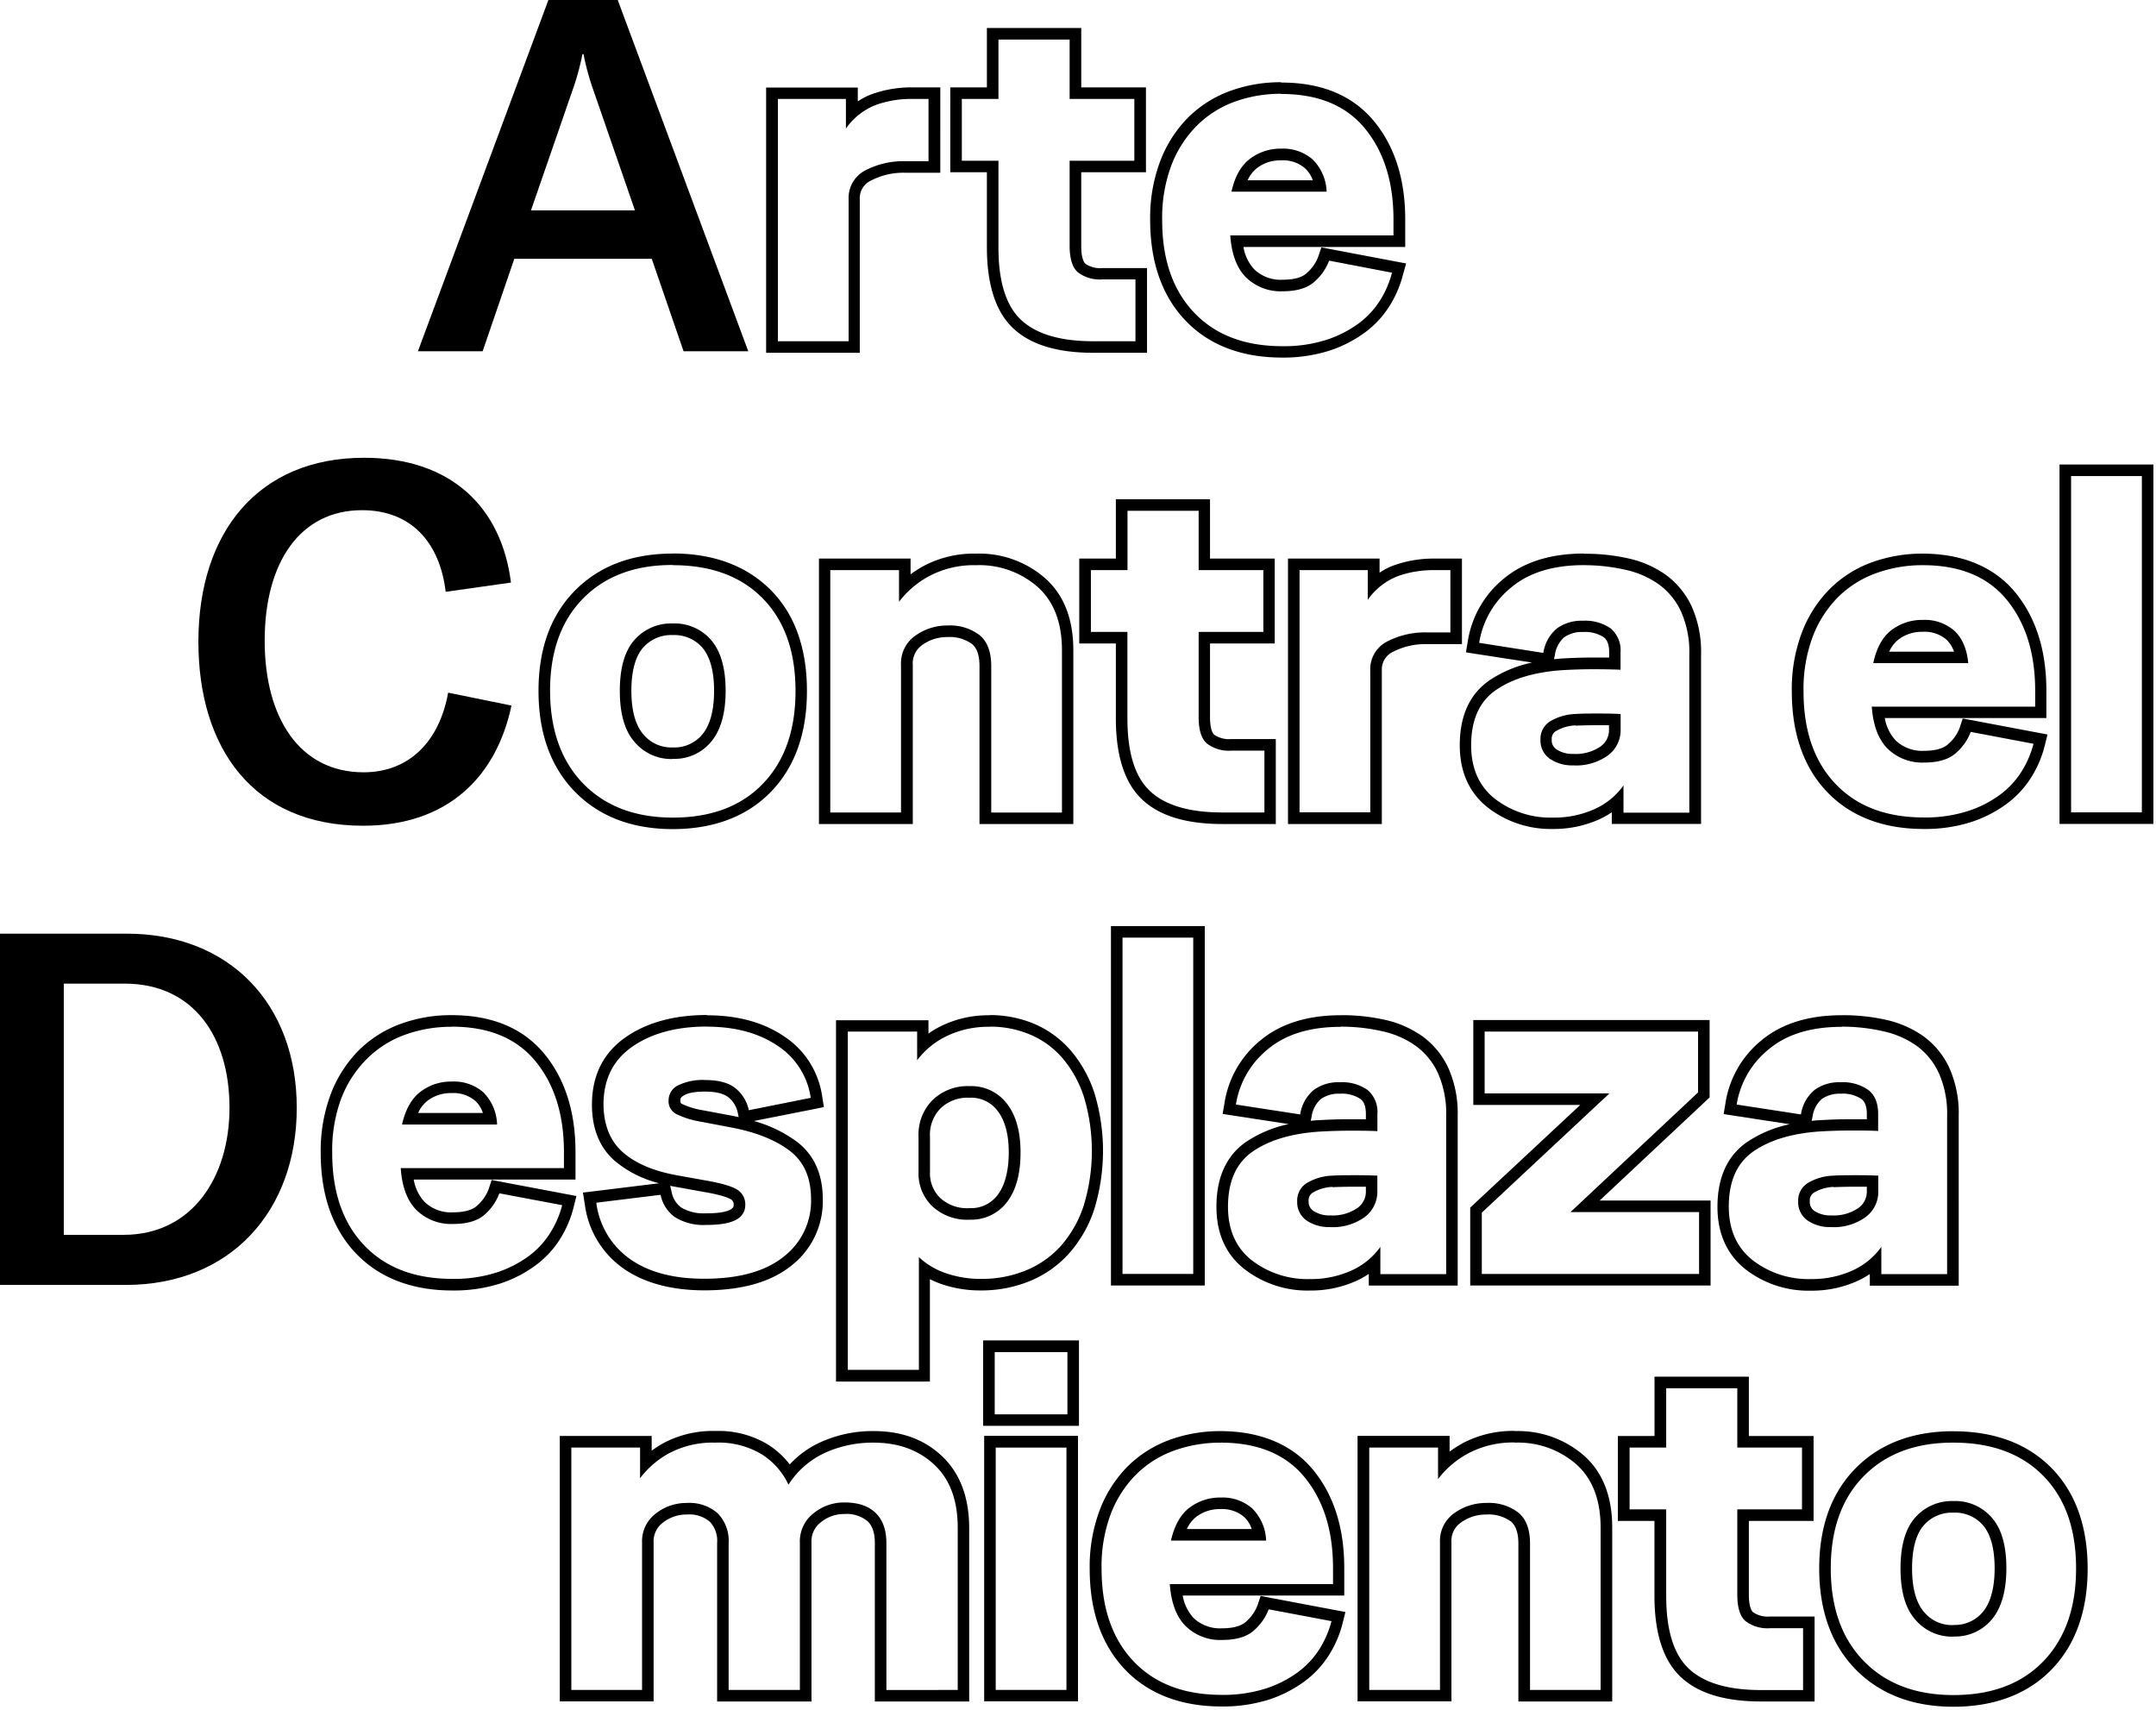 <svg id="Layer_1" data-name="Layer 1" xmlns="http://www.w3.org/2000/svg" viewBox="0 0 466.42 370.03"><title>Spanish Export</title><path d="M141,56H111.26l-6.85,20h-14L118.64,0h15l28.24,76h-14Zm-3.64-10.49-8.88-25.68a56,56,0,0,1-2.25-8.13H126a53.57,53.57,0,0,1-2.25,8.13l-8.88,25.68Z"/><path d="M200.87,21.4V34.88H196a17.74,17.74,0,0,0-8.83,2,6.67,6.67,0,0,0-3.58,6.21V73.83h-15.3V21.4H183v6.42a14.09,14.09,0,0,1,6.68-5.19,22.78,22.78,0,0,1,7.23-1.23h4m2.5-2.5h-6.45a25.47,25.47,0,0,0-8,1.35,14.13,14.13,0,0,0-3.39,1.69v-3H165.74V76.33H186V43.12a4.19,4.19,0,0,1,2.32-4A15.22,15.22,0,0,1,196,37.38h7.42V18.9Z"/><path d="M231.4,8.56V21.4h14V34.77h-14V53.18q0,4.17,1.77,5.72a7.85,7.85,0,0,0,5.3,1.55h7.17V73.83h-9.1q-10.69,0-15.62-4.6T216,53.5V34.77h-7.92V21.4H216V8.56h15.4m2.51-2.5H213.5V18.9h-7.92V37.27h7.92V53.5c0,8.1,1.92,14,5.71,17.55s9.57,5.28,17.33,5.28h11.6V58h-9.67a5.64,5.64,0,0,1-3.65-.93c-.27-.24-.91-1.1-.91-3.84V37.27h14V18.9h-14V6.06Z"/><path d="M277.17,20.33q12,0,18.13,7.49t6.16,19.58v3.53H266.15c.28,4.06,1.42,7.1,3.42,9.09a10.71,10.71,0,0,0,7.92,3c3.14,0,5.47-.73,7-2.19a11.34,11.34,0,0,0,3.05-4.44L301.14,59a21.07,21.07,0,0,1-2.52,5.89A18.61,18.61,0,0,1,294,69.92a24.69,24.69,0,0,1-7,3.59,30.18,30.18,0,0,1-9.58,1.39q-12.19,0-19.1-7.28t-6.9-20a32.28,32.28,0,0,1,2-11.88,24.59,24.59,0,0,1,5.51-8.56A22.48,22.48,0,0,1,267.11,22a29.24,29.24,0,0,1,10.06-1.71m-10.7,21.18H287a10.33,10.33,0,0,0-3-6.95,9.76,9.76,0,0,0-6.85-2.36,10.84,10.84,0,0,0-6.74,2.2q-2.9,2.19-4,7.11m10.7-23.68a31.73,31.73,0,0,0-10.91,1.86,25,25,0,0,0-9.09,5.7,26.93,26.93,0,0,0-6.08,9.42,34.65,34.65,0,0,0-2.21,12.8c0,9.11,2.55,16.42,7.59,21.73s12.1,8.06,20.91,8.06a32.63,32.63,0,0,0,10.38-1.53,27,27,0,0,0,7.72-4,20.87,20.87,0,0,0,5.27-5.77,23.53,23.53,0,0,0,2.81-6.58L304.2,57l-2.6-.49L288,53.93l-2.14-.41-.7,2.07a8.73,8.73,0,0,1-2.4,3.43c-1,1-2.82,1.5-5.28,1.5a8.24,8.24,0,0,1-6.15-2.26A9.41,9.41,0,0,1,269,53.43h35v-6c0-8.62-2.26-15.74-6.72-21.17-4.59-5.58-11.34-8.4-20.07-8.4ZM269.91,39a7,7,0,0,1,2-2.62,8.28,8.28,0,0,1,5.23-1.69,7.32,7.32,0,0,1,5.16,1.7A6.3,6.3,0,0,1,284,39Z"/><path d="M145.57,122.28q12.41,0,19.47,7.22t7.06,20q0,12.73-7.06,20.06t-19.47,7.33q-12.21,0-19.37-7.33T119,149.46q0-12.74,7.17-20t19.37-7.22m0,41.94a10.26,10.26,0,0,0,8.34-3.74q3.1-3.75,3.1-11t-3.1-10.92a10.42,10.42,0,0,0-8.34-3.63,10.53,10.53,0,0,0-8.3,3.58q-3.15,3.58-3.15,11t3.15,11a10.32,10.32,0,0,0,8.3,3.74m0-44.44c-8.79,0-15.9,2.68-21.15,8s-7.89,12.58-7.89,21.72,2.65,16.46,7.88,21.81,12.36,8.08,21.16,8.08,16.09-2.72,21.27-8.1,7.76-12.67,7.76-21.79S172,133,166.83,127.75s-12.33-8-21.26-8Zm0,41.94a7.84,7.84,0,0,1-6.38-2.85c-1.71-2-2.57-5.19-2.57-9.41s.85-7.41,2.53-9.32a8.06,8.06,0,0,1,6.42-2.73,8,8,0,0,1,6.44,2.76c1.66,2,2.5,5.07,2.5,9.29s-.85,7.4-2.52,9.42a7.85,7.85,0,0,1-6.42,2.84Z"/><path d="M211.23,122.28A19.12,19.12,0,0,1,224.5,127q5.24,4.71,5.24,13.69v35.1h-15.3V144.11q0-4.61-2.51-6.69a10.52,10.52,0,0,0-6.91-2.09,11.79,11.79,0,0,0-7,2.2,7.29,7.29,0,0,0-3.1,6.36v31.89h-15.3V123.35h14.87v6.85a20.11,20.11,0,0,1,6.74-5.67,20.68,20.68,0,0,1,9.95-2.25m0-2.5a23.28,23.28,0,0,0-11.14,2.55,25.44,25.44,0,0,0-3.05,1.93v-3.41H177.17v57.43h20.3V143.89a4.86,4.86,0,0,1,2-4.32,9.23,9.23,0,0,1,5.51-1.74,8.18,8.18,0,0,1,5.31,1.51c1.07.89,1.61,2.49,1.61,4.77v34.17h20.3v-37.6c0-6.7-2-11.93-6.07-15.55a21.63,21.63,0,0,0-14.94-5.35Z"/><path d="M259.31,110.51v12.84h14v13.37h-14v18.41q0,4.17,1.77,5.72a7.77,7.77,0,0,0,5.29,1.55h7.17v13.38h-9.09q-10.71,0-15.63-4.6t-4.92-15.73V136.72H236V123.35h7.92V110.51h15.41m2.5-2.5H241.4v12.84h-7.92v18.37h7.92v16.23c0,8.11,1.92,14,5.72,17.56s9.57,5.27,17.33,5.27H276V159.9h-9.67a5.69,5.69,0,0,1-3.64-.92c-.28-.25-.92-1.11-.92-3.85V139.22h14V120.85h-14V108Z"/><path d="M313.77,123.35v13.48h-4.92a17.71,17.71,0,0,0-8.83,2,6.68,6.68,0,0,0-3.58,6.21v30.71h-15.3V123.35H295.9v6.42a14.16,14.16,0,0,1,6.69-5.19,22.77,22.77,0,0,1,7.22-1.23h4m2.5-2.5h-6.46a25.42,25.42,0,0,0-8,1.36,14,14,0,0,0-3.4,1.69v-3.05H278.64v57.43h20.3V145.07a4.19,4.19,0,0,1,2.32-4,15.33,15.33,0,0,1,7.59-1.71h7.42V120.85Z"/><path d="M342.66,122.28a40,40,0,0,1,9,1,19.86,19.86,0,0,1,7.22,3.16,15.07,15.07,0,0,1,4.82,5.94,21.57,21.57,0,0,1,1.76,9.2v34.24H351.22v-5.89a15.43,15.43,0,0,1-6.42,5.19,21.24,21.24,0,0,1-8.77,1.77,19.7,19.7,0,0,1-12.63-4.07q-5.13-4.07-5.14-11.55,0-8.23,5.3-11.93T337.85,145q3.52-.21,6.79-.21t5.94.11v-3.75a6.18,6.18,0,0,0-2.14-5.19,9.63,9.63,0,0,0-6-1.66,9.08,9.08,0,0,0-5.62,1.66,8.5,8.5,0,0,0-2.94,5.3L320,139.08a19.24,19.24,0,0,1,6.95-12q5.77-4.82,15.73-4.81m-2.25,43.33a11.8,11.8,0,0,0,7.39-2.14,6.8,6.8,0,0,0,2.78-5.67v-3.31c-1.36-.07-2.93-.11-4.71-.11s-3.49,0-5.13.11a11.32,11.32,0,0,0-5.35,1.55,4.42,4.42,0,0,0-2.15,4,4.79,4.79,0,0,0,2,4.12,8.62,8.62,0,0,0,5.19,1.44m2.25-45.83c-7.2,0-13,1.81-17.33,5.39a21.79,21.79,0,0,0-7.82,13.5l-.41,2.49,2.5.39,11.8,1.82a26,26,0,0,0-9.27,3.88c-4.22,2.94-6.37,7.64-6.37,14,0,5.77,2.05,10.32,6.09,13.51A22.21,22.21,0,0,0,336,179.35a24,24,0,0,0,9.79-2,18.91,18.91,0,0,0,2.9-1.61v2.52H368V141.54a24.05,24.05,0,0,0-2-10.27,17.69,17.69,0,0,0-5.62-6.9,22.37,22.37,0,0,0-8.12-3.56,42.11,42.11,0,0,0-9.55-1Zm-6.51,22.82.19-.88a6.17,6.17,0,0,1,2-3.81,6.62,6.62,0,0,1,4.11-1.15,7.3,7.3,0,0,1,4.46,1.14c.29.22,1.17.91,1.17,3.21v1.17c-1.1,0-2.25,0-3.44,0-2.22,0-4.55.07-6.95.22l-1.54.13ZM340.87,157c1.61-.07,3.29-.1,5-.1l2.21,0v.9a4.32,4.32,0,0,1-1.81,3.69,9.43,9.43,0,0,1-5.86,1.62,6.21,6.21,0,0,1-3.71-1,2.29,2.29,0,0,1-1-2.1,1.92,1.92,0,0,1,1-1.89,9.05,9.05,0,0,1,4.16-1.18Z"/><path d="M416,122.28q12,0,18.13,7.49t6.15,19.58v3.53H404.93q.44,6.1,3.43,9.1a10.71,10.71,0,0,0,7.92,3c3.13,0,5.47-.73,7-2.19a11.09,11.09,0,0,0,3.05-4.44l13.59,2.57a21.1,21.1,0,0,1-2.51,5.88,18.36,18.36,0,0,1-4.66,5.08,24.25,24.25,0,0,1-7,3.59,30.18,30.18,0,0,1-9.58,1.39q-12.19,0-19.1-7.28t-6.9-20a32.19,32.19,0,0,1,2-11.87,24.41,24.41,0,0,1,5.51-8.56A22.5,22.5,0,0,1,405.9,124,29.24,29.24,0,0,1,416,122.28m-10.7,21.19H425.8c-.29-3.07-1.28-5.39-3-7a9.72,9.72,0,0,0-6.84-2.35,10.88,10.88,0,0,0-6.75,2.19c-1.92,1.46-3.24,3.84-3.95,7.12M416,119.78A32.07,32.07,0,0,0,405,121.64a25,25,0,0,0-9.08,5.71,26.93,26.93,0,0,0-6.08,9.42,34.59,34.59,0,0,0-2.21,12.79c0,9.12,2.55,16.43,7.59,21.73s12.1,8.06,20.91,8.06a32.53,32.53,0,0,0,10.37-1.52,27,27,0,0,0,7.73-4,21,21,0,0,0,5.27-5.76,23.59,23.59,0,0,0,2.81-6.59l.64-2.57-2.6-.49-13.59-2.57-2.15-.4-.69,2.07a8.7,8.7,0,0,1-2.4,3.42c-1.05,1-2.82,1.5-5.28,1.5a8.24,8.24,0,0,1-6.15-2.26,9.37,9.37,0,0,1-2.34-4.83h34.95v-6c0-8.61-2.26-15.74-6.72-21.17s-11.33-8.4-20.06-8.4ZM408.7,141a7,7,0,0,1,2-2.63,8.33,8.33,0,0,1,5.23-1.68,7.27,7.27,0,0,1,5.15,1.69,6.35,6.35,0,0,1,1.64,2.62Z"/><path d="M463.36,103v72.76H448.05V103h15.31m2.5-2.5H445.55v77.76h20.31V100.52Z"/><path d="M97.71,222.12q12,0,18.14,7.49T122,249.19v3.53H86.69c.28,4.06,1.42,7.1,3.42,9.09a10.71,10.71,0,0,0,7.92,3c3.14,0,5.47-.73,7-2.19a11.34,11.34,0,0,0,3-4.44l13.59,2.56a21.07,21.07,0,0,1-2.52,5.89,18.46,18.46,0,0,1-4.65,5.08,24.69,24.69,0,0,1-7,3.59,30.18,30.18,0,0,1-9.58,1.39q-12.19,0-19.1-7.28t-6.9-20a32.07,32.07,0,0,1,2-11.88A24.31,24.31,0,0,1,79.47,229a22.25,22.25,0,0,1,8.18-5.14,29.24,29.24,0,0,1,10.06-1.71M87,243.3h20.54a10.33,10.33,0,0,0-3-7A9.76,9.76,0,0,0,97.71,234a10.84,10.84,0,0,0-6.74,2.2q-2.89,2.19-4,7.11m10.7-23.68a31.73,31.73,0,0,0-10.91,1.86,25,25,0,0,0-9.09,5.7,27,27,0,0,0-6.08,9.43,34.8,34.8,0,0,0-2.21,12.79c0,9.11,2.55,16.42,7.59,21.73s12.1,8.06,20.91,8.06a32.92,32.92,0,0,0,10.38-1.52,27,27,0,0,0,7.72-4,21.07,21.07,0,0,0,5.28-5.77,23.8,23.8,0,0,0,2.8-6.58l.64-2.57-2.6-.49-13.59-2.57-2.14-.41-.69,2.07a8.87,8.87,0,0,1-2.41,3.43c-1,1-2.82,1.5-5.28,1.5a8.24,8.24,0,0,1-6.15-2.26,9.49,9.49,0,0,1-2.34-4.83h35v-6c0-8.62-2.26-15.74-6.72-21.17-4.59-5.58-11.34-8.4-20.07-8.4ZM90.45,240.8a7,7,0,0,1,2-2.62,8.28,8.28,0,0,1,5.23-1.69,7.32,7.32,0,0,1,5.16,1.7,6.2,6.2,0,0,1,1.63,2.61Z"/><path d="M152.92,222.12q9.09,0,15.19,4.06a16.18,16.18,0,0,1,7.28,11.34L162,240.2a8.31,8.31,0,0,0-2.84-4.71c-1.46-1.21-3.66-1.82-6.58-1.82a11.92,11.92,0,0,0-5.94,1.18,3.59,3.59,0,0,0-2,3.21,3.11,3.11,0,0,0,1.61,2.94,19.06,19.06,0,0,0,5.24,1.66l6.74,1.28q7.92,1.5,12.57,5t4.66,10.49a15.22,15.22,0,0,1-5.94,12.47q-5.94,4.76-17.17,4.76-10,0-16-4.23A17.57,17.57,0,0,1,129,260.21l13.91-1.71a7.8,7.8,0,0,0,3.16,4.87,11.69,11.69,0,0,0,6.69,1.65q4.48,0,6.47-1.12a3.48,3.48,0,0,0,2-3.16,3.77,3.77,0,0,0-1.44-3.15c-1-.75-3-1.41-6.05-2l-7.17-1.29q-7.71-1.38-11.82-5T130.56,239q0-8.24,6.26-12.57t16.1-4.33m0-2.5c-7,0-12.95,1.6-17.53,4.78-4.86,3.36-7.33,8.29-7.33,14.62,0,5.23,1.67,9.34,5,12.21A24,24,0,0,0,142.6,256h0l-13.91,1.71-2.58.31.41,2.56a20.08,20.08,0,0,0,8.43,13.92c4.47,3.09,10.35,4.67,17.48,4.67,8,0,14.34-1.79,18.73-5.31A17.66,17.66,0,0,0,178,259.46c0-5.44-1.9-9.64-5.65-12.48a28.76,28.76,0,0,0-9.25-4.45L175.88,240l2.36-.48-.38-2.38a18.68,18.68,0,0,0-8.36-13c-4.46-3-10-4.48-16.58-4.48Zm6.87,22.08-1-.21L152,240.2a16.63,16.63,0,0,1-4.48-1.37c-.18-.11-.34-.19-.34-.77,0-.26,0-.61.76-1.06s2-.83,4.66-.83c2.28,0,4,.43,5,1.25a5.78,5.78,0,0,1,2,3.32l.21,1Zm-7.08,20.82a9.42,9.42,0,0,1-5.27-1.21,5.33,5.33,0,0,1-2.14-3.38l-.32-1.35,1.08.2,7.17,1.29c3.8.71,4.79,1.37,5,1.49a1.28,1.28,0,0,1,.48,1.18c0,.26,0,.58-.71,1-.53.29-1.91.79-5.24.79Z"/><path d="M214.12,222.12a22,22,0,0,1,8.72,1.71,19,19,0,0,1,7,5.08,24.77,24.77,0,0,1,4.65,8.4,40.56,40.56,0,0,1-.1,23.7,24.7,24.7,0,0,1-5,8.67,20.74,20.74,0,0,1-7.6,5.24,24.9,24.9,0,0,1-9.42,1.77,23.08,23.08,0,0,1-7.75-1.23,16,16,0,0,1-5.83-3.48v24.39H183.41V223.19h15v6.2a17.5,17.5,0,0,1,6.42-5.24,20.66,20.66,0,0,1,9.31-2m-4.38,41.73a9.69,9.69,0,0,0,8.08-3.8q2.94-3.8,2.94-10.75,0-6.75-2.94-10.54a9.66,9.66,0,0,0-8.08-3.8,10.89,10.89,0,0,0-8,3,10.59,10.59,0,0,0-3.05,7.92v7.7a9.81,9.81,0,0,0,3,7.39,11.1,11.1,0,0,0,8,2.89m4.38-44.23a23.13,23.13,0,0,0-10.42,2.29,22.1,22.1,0,0,0-2.81,1.66v-2.88h-20v78.18h20.31V276.75a21.41,21.41,0,0,0,2.49,1.06,25.79,25.79,0,0,0,8.59,1.38,27.62,27.62,0,0,0,10.35-1.95,23.31,23.31,0,0,0,8.51-5.87,27.2,27.2,0,0,0,5.55-9.53,43.06,43.06,0,0,0,.11-25.33,27.19,27.19,0,0,0-5.14-9.24,21.71,21.71,0,0,0-7.85-5.74,24.63,24.63,0,0,0-9.71-1.91Zm-4.38,41.73a8.6,8.6,0,0,1-6.29-2.19,7.37,7.37,0,0,1-2.23-5.59v-7.7a8.11,8.11,0,0,1,2.3-6.13,8.38,8.38,0,0,1,6.22-2.28,7.15,7.15,0,0,1,6.1,2.83c1.6,2.07,2.42,5.1,2.42,9s-.82,7.15-2.42,9.22a7.15,7.15,0,0,1-6.1,2.83Z"/><path d="M258.14,202.86v72.76h-15.3V202.86h15.3m2.5-2.5h-20.3v77.76h20.3V200.36Z"/><path d="M290.06,222.12a40,40,0,0,1,9,1,19.69,19.69,0,0,1,7.22,3.16,15.07,15.07,0,0,1,4.82,5.94,21.57,21.57,0,0,1,1.76,9.2v34.24H298.62v-5.89a15.51,15.51,0,0,1-6.42,5.19,21.24,21.24,0,0,1-8.77,1.77,19.7,19.7,0,0,1-12.63-4.07q-5.13-4.06-5.14-11.56,0-8.24,5.3-11.93t14.29-4.33q3.53-.21,6.79-.21c2.18,0,4.15,0,5.94.1V241a6.17,6.17,0,0,0-2.14-5.19,9.57,9.57,0,0,0-6-1.66,9,9,0,0,0-5.62,1.66,8.45,8.45,0,0,0-2.94,5.3l-13.91-2.14a19.24,19.24,0,0,1,6.95-12q5.78-4.81,15.73-4.81m-2.25,43.33a11.8,11.8,0,0,0,7.39-2.14,6.81,6.81,0,0,0,2.78-5.67v-3.32c-1.36-.07-2.93-.1-4.71-.1s-3.5,0-5.14.1a11.4,11.4,0,0,0-5.35,1.56,4.43,4.43,0,0,0-2.14,4,4.81,4.81,0,0,0,2,4.12,8.62,8.62,0,0,0,5.19,1.44m2.25-45.83c-7.2,0-13,1.81-17.33,5.39a21.74,21.74,0,0,0-7.82,13.5L264.5,241l2.5.39,11.8,1.81a26.24,26.24,0,0,0-9.27,3.88c-4.22,2.95-6.37,7.65-6.37,14,0,5.78,2,10.32,6.09,13.52a22.21,22.21,0,0,0,14.18,4.61,23.83,23.83,0,0,0,9.79-2,18.06,18.06,0,0,0,2.9-1.6v2.52h19.23V241.38a24,24,0,0,0-2-10.27,17.62,17.62,0,0,0-5.62-6.9,22.55,22.55,0,0,0-8.12-3.57,42.7,42.7,0,0,0-9.55-1Zm-6.51,22.82.19-.88a6.17,6.17,0,0,1,2-3.81,6.62,6.62,0,0,1,4.11-1.15,7.25,7.25,0,0,1,4.46,1.14c.29.22,1.17.91,1.17,3.21v1.17c-1.1,0-2.25,0-3.44,0-2.22,0-4.55.07-7,.22-.52,0-1,.08-1.54.13Zm4.72,14.38c1.61-.07,3.29-.1,5-.1.77,0,1.51,0,2.21,0v.9a4.35,4.35,0,0,1-1.81,3.69,9.43,9.43,0,0,1-5.86,1.62,6.21,6.21,0,0,1-3.71-1,2.3,2.3,0,0,1-1-2.1,1.92,1.92,0,0,1,1-1.89,8.93,8.93,0,0,1,4.16-1.18Z"/><path d="M367.35,223.19v13.16l-27.6,25.89h27.82v13.38h-47V262.35l27.61-25.79h-27V223.19h46.12m2.5-2.5H318.73v18.37h23.13l-23,21.46-.8.74v16.86h52V259.74h-24l23-21.57.79-.74V220.69Z"/><path d="M398.42,222.12a40,40,0,0,1,9,1,19.74,19.74,0,0,1,7.23,3.16,15,15,0,0,1,4.81,5.94,21.41,21.41,0,0,1,1.77,9.2v34.24H407v-5.89a15.63,15.63,0,0,1-6.42,5.19,21.29,21.29,0,0,1-8.78,1.77,19.7,19.7,0,0,1-12.62-4.07Q374,268.56,374,261.06q0-8.24,5.3-11.93t14.28-4.33c2.36-.14,4.62-.21,6.8-.21s4.15,0,5.93.1V241c0-2.36-.71-4.08-2.14-5.19a9.53,9.53,0,0,0-6-1.66,9,9,0,0,0-5.61,1.66,8.46,8.46,0,0,0-2.95,5.3l-13.91-2.14a19.3,19.3,0,0,1,7-12q5.78-4.81,15.73-4.81m-2.25,43.33a11.75,11.75,0,0,0,7.38-2.14,6.78,6.78,0,0,0,2.78-5.67v-3.32c-1.35-.07-2.92-.1-4.7-.1s-3.5,0-5.14.1a11.4,11.4,0,0,0-5.35,1.56,4.41,4.41,0,0,0-2.14,4,4.81,4.81,0,0,0,2,4.12,8.62,8.62,0,0,0,5.19,1.44m2.25-45.83c-7.21,0-13,1.81-17.33,5.39a21.74,21.74,0,0,0-7.82,13.5l-.41,2.49,2.49.39,11.81,1.81a26.16,26.16,0,0,0-9.27,3.88c-4.23,2.95-6.37,7.65-6.37,14,0,5.78,2.05,10.32,6.08,13.52a22.21,22.21,0,0,0,14.18,4.61,23.79,23.79,0,0,0,9.79-2,18.6,18.6,0,0,0,2.91-1.6v2.52h19.23V241.38a24,24,0,0,0-2-10.27,17.51,17.51,0,0,0-5.61-6.9,22.63,22.63,0,0,0-8.12-3.57,42.76,42.76,0,0,0-9.55-1Zm-6.51,22.82.18-.88a6.22,6.22,0,0,1,2-3.81,6.64,6.64,0,0,1,4.11-1.15,7.21,7.21,0,0,1,4.46,1.14c.29.22,1.17.91,1.17,3.21v1.17c-1.09,0-2.24,0-3.43,0-2.22,0-4.56.07-6.95.22-.52,0-1,.08-1.54.13Zm4.72,14.38c1.6-.07,3.28-.1,5-.1.77,0,1.51,0,2.2,0v.9a4.34,4.34,0,0,1-1.8,3.69,9.43,9.43,0,0,1-5.86,1.62,6.26,6.26,0,0,1-3.72-1,2.3,2.3,0,0,1-.95-2.1,1.92,1.92,0,0,1,1-1.89,8.9,8.9,0,0,1,4.16-1.18Z"/><path d="M189,312.12q8,0,13.11,4.76t5.08,13.75v35H191.76V333.84q0-4.27-2.35-6.53t-6.74-2.25a10.42,10.42,0,0,0-6.69,2.36,7.66,7.66,0,0,0-2.94,6.31v31.89H157.63V333.84a8.46,8.46,0,0,0-2.36-6.42,9.21,9.21,0,0,0-6.63-2.25,10.72,10.72,0,0,0-6.79,2.3,7.51,7.51,0,0,0-2.95,6.26v31.89H123.6V313.19h14.87v6.63a19.59,19.59,0,0,1,6.48-5.51,20.18,20.18,0,0,1,9.79-2.19,18.09,18.09,0,0,1,10.11,2.56,15.51,15.51,0,0,1,5.72,6.53,18.65,18.65,0,0,1,7.82-6.85A24.85,24.85,0,0,1,189,312.12m0-2.5a27.29,27.29,0,0,0-11.65,2.48,20.71,20.71,0,0,0-6.5,4.73,18.36,18.36,0,0,0-4.61-4.23,20.55,20.55,0,0,0-11.48-3,22.7,22.7,0,0,0-11,2.5,23.8,23.8,0,0,0-2.78,1.76v-3.19H121.1v57.43h20.3V333.73a5,5,0,0,1,2-4.29,8.21,8.21,0,0,1,5.25-1.77,6.8,6.8,0,0,1,4.91,1.56,6,6,0,0,1,1.58,4.61v34.28h20.41V333.73a5.16,5.16,0,0,1,2-4.36,7.91,7.91,0,0,1,5.13-1.81,7.07,7.07,0,0,1,5,1.56c1.06,1,1.58,2.56,1.58,4.72v34.28h20.41V330.63c0-6.68-2-11.92-5.87-15.58S195,309.62,189,309.62Z"/><path d="M230.92,292.54V306H215.19V292.54h15.73m-.21,20.65v52.43h-15.3V313.19h15.3M233.42,290H212.69v18.48h20.73V290Zm-.21,20.65h-20.3v57.43h20.3V310.69Z"/><path d="M264.09,312.12q12,0,18.14,7.49t6.15,19.58v3.53H253.07c.29,4.06,1.43,7.1,3.43,9.09a10.67,10.67,0,0,0,7.91,3q4.71,0,7-2.19a11.34,11.34,0,0,0,3.05-4.44l13.59,2.56a21.33,21.33,0,0,1-2.51,5.89,18.5,18.5,0,0,1-4.66,5.08,24.43,24.43,0,0,1-7,3.59,30.12,30.12,0,0,1-9.57,1.39q-12.21,0-19.1-7.28t-6.9-20a32.08,32.08,0,0,1,2-11.88,24.31,24.31,0,0,1,5.51-8.55,22.33,22.33,0,0,1,8.18-5.14,29.24,29.24,0,0,1,10.06-1.71m-10.7,21.18h20.55a10.38,10.38,0,0,0-3-6.95,9.75,9.75,0,0,0-6.85-2.36,10.86,10.86,0,0,0-6.74,2.2c-1.92,1.46-3.25,3.83-4,7.11m10.7-23.68a31.73,31.73,0,0,0-10.91,1.86,25.12,25.12,0,0,0-9.09,5.7,27.16,27.16,0,0,0-6.08,9.43,34.8,34.8,0,0,0-2.2,12.79c0,9.11,2.55,16.42,7.58,21.73s12.11,8.06,20.92,8.06a32.86,32.86,0,0,0,10.37-1.52,27,27,0,0,0,7.72-4,20.91,20.91,0,0,0,5.28-5.77,23.83,23.83,0,0,0,2.81-6.58l.64-2.57-2.61-.49-13.58-2.57-2.15-.41-.69,2.07a8.94,8.94,0,0,1-2.4,3.43c-1.05,1-2.83,1.5-5.29,1.5a8.27,8.27,0,0,1-6.15-2.26,9.49,9.49,0,0,1-2.33-4.83h34.95v-6c0-8.62-2.26-15.74-6.72-21.17s-11.33-8.4-20.07-8.4Zm-7.26,21.18a7,7,0,0,1,2-2.62,8.32,8.32,0,0,1,5.23-1.69,7.3,7.3,0,0,1,5.16,1.7,6.31,6.31,0,0,1,1.64,2.61Z"/><path d="M327.76,312.12a19.16,19.16,0,0,1,13.27,4.7q5.24,4.71,5.24,13.7v35.1H331V333.94q0-4.59-2.52-6.68a10.47,10.47,0,0,0-6.9-2.09,11.74,11.74,0,0,0-6.95,2.19,7.33,7.33,0,0,0-3.11,6.37v31.89h-15.3V313.19h14.88V320a20.24,20.24,0,0,1,6.74-5.67,20.79,20.79,0,0,1,9.95-2.24m0-2.5a23.25,23.25,0,0,0-11.14,2.54,25.11,25.11,0,0,0-3.05,1.93v-3.4H293.69v57.43H314V333.73a4.83,4.83,0,0,1,2.05-4.32,9.21,9.21,0,0,1,5.51-1.74,8.2,8.2,0,0,1,5.31,1.51c1.06.89,1.61,2.49,1.61,4.76v34.18h20.3v-37.6c0-6.7-2-11.93-6.07-15.56a21.67,21.67,0,0,0-14.94-5.34Z"/><path d="M375.84,300.35v12.84h14v13.37h-14V345q0,4.17,1.76,5.72a7.87,7.87,0,0,0,5.3,1.55h7.17v13.38H381q-10.7,0-15.62-4.6t-4.92-15.73V326.56h-7.92V313.19h7.92V300.35h15.41m2.5-2.5H357.93v12.84H350v18.37h7.92v16.23c0,8.1,1.92,14,5.71,17.55s9.58,5.28,17.33,5.28h11.6V349.74H382.9a5.66,5.66,0,0,1-3.65-.93c-.27-.24-.91-1.1-.91-3.84V329.06h14V310.69h-14V297.85Z"/><path d="M422.6,312.12q12.4,0,19.47,7.22t7.06,20q0,12.72-7.06,20.06t-19.47,7.33q-12.21,0-19.37-7.33t-7.17-20.06q0-12.74,7.17-20t19.37-7.22m0,41.94a10.29,10.29,0,0,0,8.34-3.74q3.1-3.75,3.11-11c0-4.86-1-8.49-3.11-10.92a10.42,10.42,0,0,0-8.34-3.64,10.54,10.54,0,0,0-8.3,3.59q-3.15,3.59-3.15,11t3.15,11a10.35,10.35,0,0,0,8.3,3.74m0-44.44c-8.79,0-15.9,2.68-21.15,8s-7.89,12.58-7.89,21.72,2.65,16.46,7.88,21.81,12.36,8.08,21.16,8.08,16.1-2.73,21.27-8.1,7.76-12.68,7.76-21.79-2.61-16.43-7.77-21.71-12.33-8-21.26-8Zm0,41.94a7.84,7.84,0,0,1-6.38-2.85c-1.71-2-2.57-5.19-2.57-9.41s.85-7.41,2.53-9.32a8.07,8.07,0,0,1,6.42-2.74A8,8,0,0,1,429,330c1.66,1.95,2.51,5.08,2.51,9.3s-.86,7.4-2.53,9.42a7.85,7.85,0,0,1-6.42,2.84Z"/><path d="M42.92,138.84c0-23.75,13-39.8,35.84-39.8,18.94,0,29.75,10.81,31.78,27l-14.12,2c-1.29-10.81-7.6-17.66-18.09-17.66-13.37,0-21.07,11.24-21.07,28.25,0,16.58,7.49,28.46,21.4,28.46,9.73,0,16.37-6.53,18.29-17.23l13.7,2.79c-3.21,15.19-13.59,26-32.1,26C54.69,178.65,42.92,161.74,42.92,138.84Z"/><path d="M0,202H27.39c22.26,0,36.81,15.2,36.81,37.67S49.75,278,27.18,278H0Zm26.75,65.16c14.76,0,22.9-12.41,22.9-27.49,0-15.41-7.82-26.86-22.69-26.86H13.8v54.35Z"/></svg>